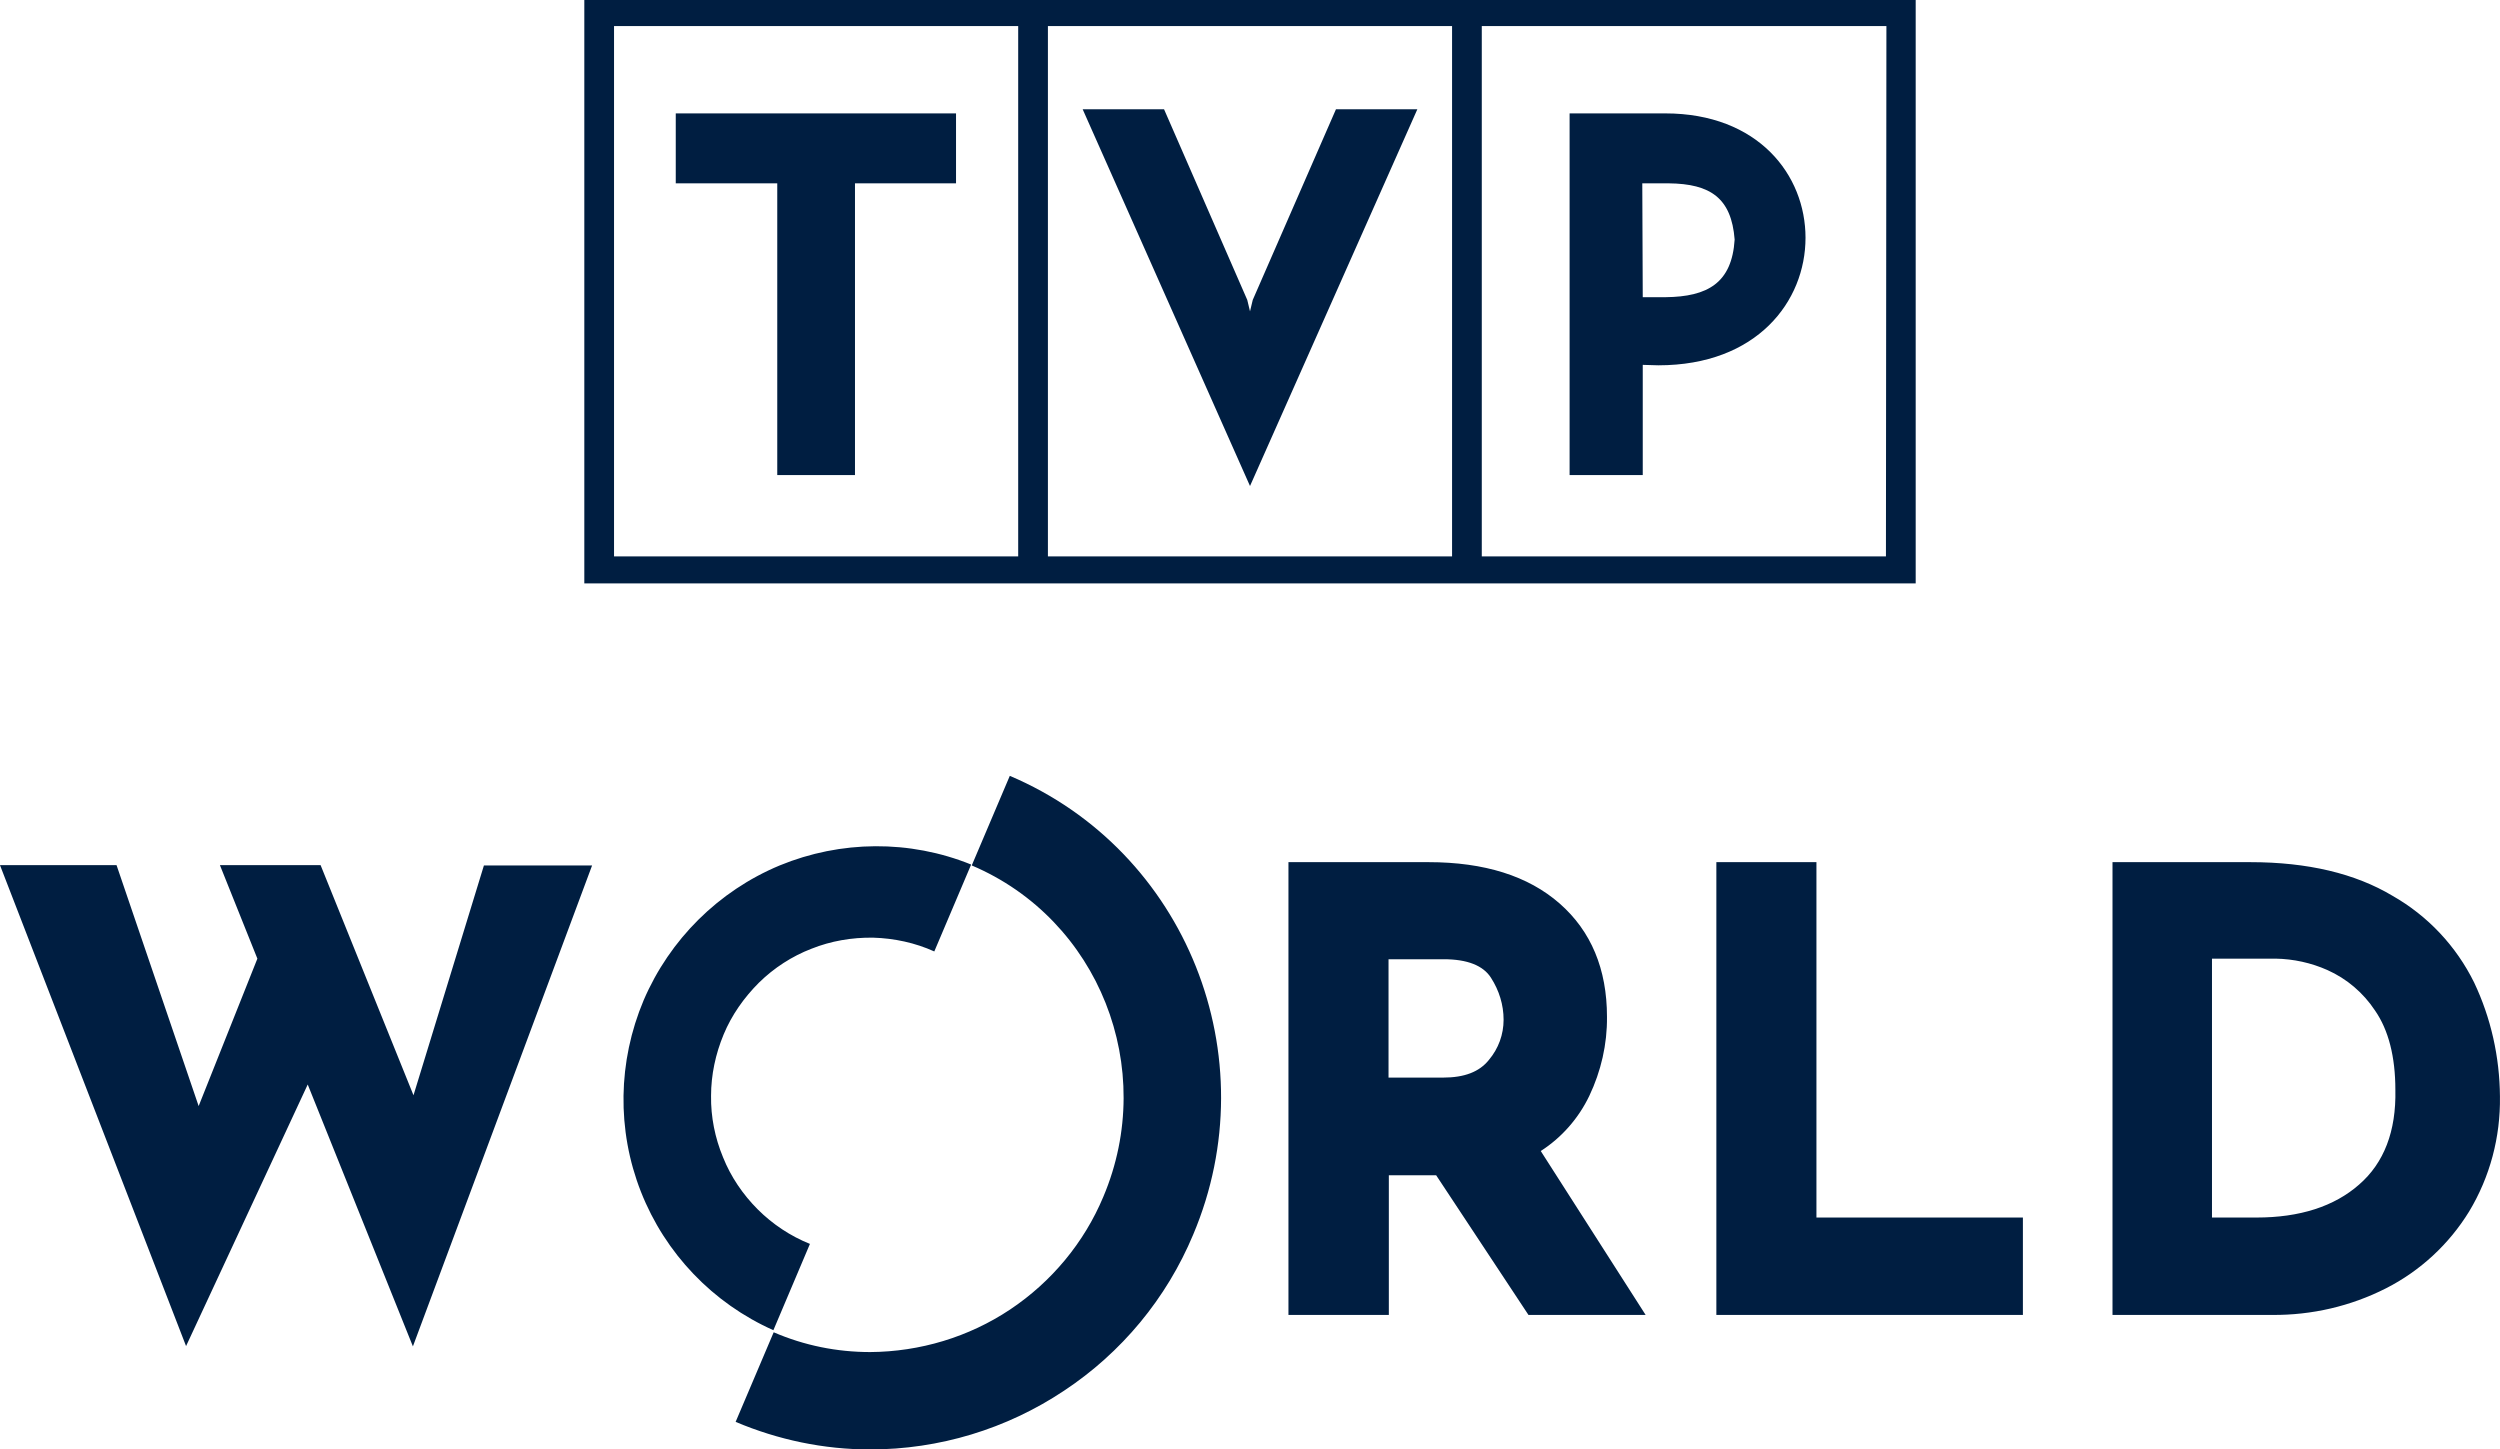<svg width="800" height="463.83" version="1.1" viewBox="0 0 800 463.83" xml:space="preserve" xmlns="http://www.w3.org/2000/svg">
<path class="st0" d="m259.18 398.05c-6.233-2.493-11.986-6.329-16.684-11.027-4.794-4.794-8.63-10.452-11.123-16.684-2.589-6.233-3.931-12.945-3.836-19.657 0-6.712 1.438-13.424 4.027-19.657 2.589-6.233 6.52-11.794 11.315-16.589 4.794-4.699 10.548-8.438 16.78-10.835 6.233-2.493 12.945-3.644 19.753-3.548 6.712 0.192 13.424 1.63 19.561 4.411l11.794-27.807c-19.657-7.959-41.711-7.767-61.272 0.288-19.561 8.15-35.191 23.684-43.533 43.15-8.246 19.561-8.63 41.519-0.863 61.272 7.767 19.753 23.013 35.67 42.382 44.3zm63.957-149.78-12.178 28.67c40.656 17.26 59.546 64.82 42.095 106.05-6.137 14.671-16.589 27.232-29.821 36.054-13.233 8.822-28.862 13.52-44.78 13.616-10.644 0-21.095-2.11-30.876-6.329l-12.178 28.67c13.616 5.753 28.191 8.822 43.054 8.822 22.054 0 43.629-6.52 62.039-18.794 18.41-12.178 32.794-29.533 41.328-49.958 24.068-56.957-2.205-122.83-58.683-146.8zm-190.82 102.22-29.725-73.642h-32.218l11.986 29.917-18.794 47.177-26.273-77.094h-37.3l59.546 153.9 38.93-83.71 33.657 83.806 57.341-153.9h-34.616zm449.04-74.601h-32.122v144.89h98.093v-31.164h-66.067v-113.72zm210.38 38.547c-5.753-11.698-14.863-21.383-26.177-27.807-11.89-7.096-27.04-10.739-45.451-10.739h-44.108v144.89h51.108c12.657 0.096 25.123-2.781 36.437-8.534 10.931-5.561 20.136-14.096 26.561-24.547 6.712-11.123 10.068-23.876 9.876-36.821-0.096-12.657-2.877-25.123-8.246-36.437zm-36.821 64.628c-7.959 7-18.986 10.548-32.794 10.548h-14.287v-82.847h20.328c5.753 0.096 11.411 1.342 16.589 3.644 6.233 2.781 11.507 7.287 15.246 12.945 4.315 6.233 6.52 14.767 6.52 25.41 0.288 13.233-3.644 23.397-11.602 30.301zm-246.34-28.383c3.74-7.863 5.753-16.493 5.657-25.314 0-15.246-5.082-27.424-15.15-36.246-10.068-8.822-24.068-13.233-41.999-13.233h-44.78v144.89h32.122v-44.684h15.15l29.533 44.684h37.492l-33.561-52.451c6.712-4.315 12.082-10.452 15.534-17.643zm-32.122-11.507c-3.068 3.836-7.863 5.657-14.671 5.657h-17.452v-37.876h17.643c7.575 0 12.657 2.014 15.15 5.945 2.589 4.027 4.027 8.63 4.027 13.424 0 4.699-1.63 9.205-4.699 12.849z" fill="#001e41" stroke-width=".959"/><path class="st1" d="m453.55 34.967h-26.043l-26.628 61.01-0.878 3.658-0.878-3.658-26.628-61.01h-26.043l53.548 120.56zm71.983 81.785 5.121 0.146c31.602 0 47.111-20.483 47.111-40.819 0-20.044-15.07-39.795-44.916-39.795h-30.578v115.73h23.409v-35.26zm0-58.084h8.486c13.314 0.146 20.044 4.682 21.068 17.996-0.878 13.899-8.632 18.288-22.092 18.435h-7.315zm-276.81 93.343h24.872v-93.343h32.334v-22.385h-89.686v22.385h32.48zm-61.741-152.01v186.69h426.04v-186.69zm138.84 178.05h-129.33v-169.72h129.33zm138.84 0h-129.33v-169.72h129.33zm138.84 0h-129.33v-169.72h129.48z" fill="#001e41" stroke-width="1.463"/></svg>
